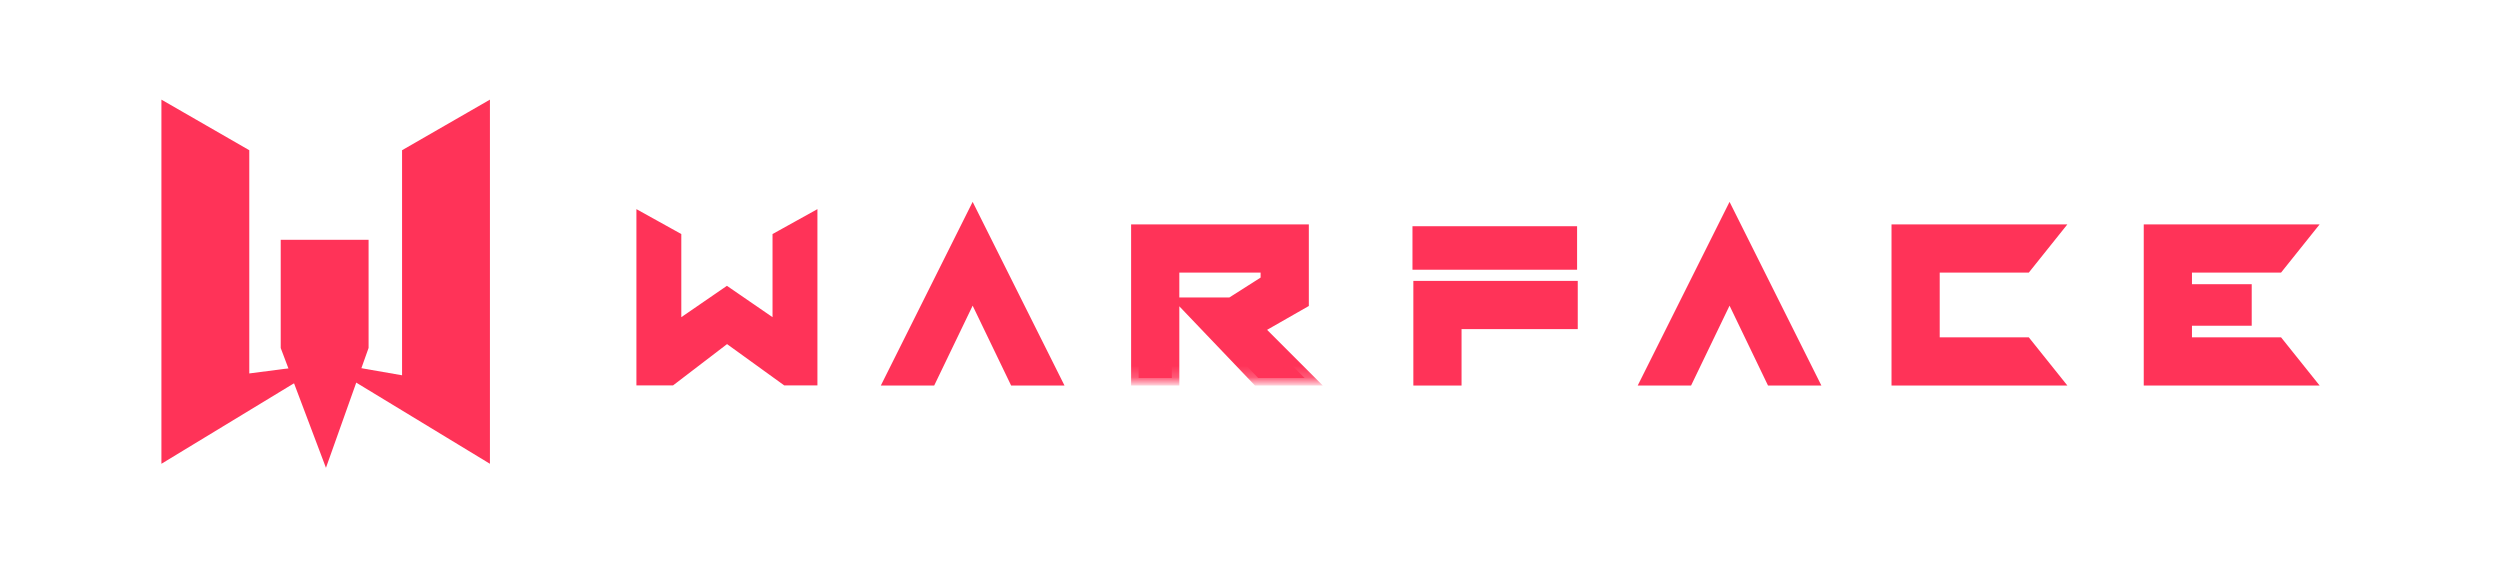 <svg width="222" height="51" viewBox="0 0 222 51" fill="none" xmlns="http://www.w3.org/2000/svg">
    <path d="M126.094 20.754V23.284H139.379V20.754H126.094Z" fill="#FF3358"/>
    <path d="M126.094 20.755V23.285H139.379V20.755H126.094Z" stroke="#FF3358" stroke-width="1.333"/>
    <path d="M15 10L21.47 13.725V33.921L25.98 33.334L15 40V10Z" fill="#FF3358"/>
    <path d="M15 10L21.47 13.725V33.921L25.98 33.334L15 40V10Z" stroke="#FF3358" stroke-width="1.333"/>
    <path d="M42.839 10L36.369 13.725V34.117L31.859 33.334L42.839 40V10Z" fill="#FF3358"/>
    <path d="M42.839 10L36.369 13.725V34.117L31.859 33.334L42.839 40V10Z" stroke="#FF3358"
          stroke-width="1.333"/>
    <path d="M25.594 21.965H32.064V30.787L28.926 39.611L25.594 30.787V21.965Z" fill="#FF3358"/>
    <path d="M25.594 21.959H32.064V30.782L28.926 39.605L25.594 30.782V21.959Z" stroke="#FF3358"
          stroke-width="1.333"/>
    
    <g mask="url(#mask0_94_4520)">
        <path d="M57.18 19.707L59.834 21.181V29.436L64.551 26.193L69.267 29.436V21.181L71.921 19.707V33.563H69.857L64.551 29.731L59.538 33.563H57.18V19.707Z"
              fill="#FF3358"/>
    </g>
   
    <g mask="url(#mask1_94_4520)">
        <path d="M57.18 19.703L59.834 21.176V29.431L64.551 26.189L69.267 29.431V21.176L71.921 19.703V33.559H69.857L64.551 29.726L59.538 33.559H57.18V19.703Z"
              stroke="#FF3358" stroke-width="1.333"/>
    </g>
    
    <g mask="url(#mask2_94_4520)">
        <path d="M86.371 19.414L93.448 33.565H90.206L86.371 25.605L82.539 33.565H79.297L86.371 19.414Z"
              fill="#FF3358"/>
    </g>
    
    <g mask="url(#mask3_94_4520)">
        <path d="M86.371 19.415L93.448 33.566H90.206L86.371 25.607L82.539 33.566H79.297L86.371 19.415Z"
              stroke="#FF3358" stroke-width="1.333"/>
    </g>
    
    <g mask="url(#mask4_94_4520)">
        <path d="M101.109 20.594V33.566H104.058V23.543H112.608V25.016L109.364 27.08H105.532L111.725 33.566H115.851L111.43 29.144L115.558 26.785V20.594H101.109Z"
              fill="#FF3358"/>
    </g>
    <mask id="mask5_94_4520" style="mask-type:luminance" maskUnits="userSpaceOnUse" x="98" y="17" width="21"
          height="17">
        <path d="M98.219 17.297H118.868V33.811H98.219V17.297Z" fill="#FF3358"/>
    </mask>
    <g mask="url(#mask5_94_4520)">
        <path d="M101.109 20.594V33.566H104.058V23.543H112.608V25.016L109.364 27.08H105.532L111.725 33.566H115.851L111.43 29.144L115.558 26.785V20.594H101.109Z"
              stroke="#FF3358" stroke-width="1.333"/>
    </g>
    
    <g mask="url(#mask6_94_4520)">
        <path d="M126.172 33.565H129.119V28.555H139.438V25.605H126.172V33.565Z" fill="#FF3358"/>
    </g>
   
    <g mask="url(#mask7_94_4520)">
        <path d="M126.172 33.57H129.119V28.559H139.438V25.61H126.172V33.57Z" stroke="#FF3358"
              stroke-width="1.333"/>
    </g>
   
    <g mask="url(#mask8_94_4520)">
        <path d="M153.592 19.414L146.516 33.565H149.758L153.592 25.605L157.425 33.565H160.667L153.592 19.414Z"
              fill="#FF3358"/>
    </g>
   
    <g mask="url(#mask9_94_4520)">
        <path d="M153.584 19.415L146.508 33.566H149.75L153.584 25.607L157.417 33.566H160.659L153.584 19.415Z"
              stroke="#FF3358" stroke-width="1.333"/>
    </g>
   
    <g mask="url(#mask10_94_4520)">
        <path d="M168.625 33.566V20.594H182.186L179.827 23.543H171.572V30.619H179.827L182.186 33.566H168.625Z"
              fill="#FF3358"/>
    </g>
   
    <g mask="url(#mask11_94_4520)">
        <path d="M168.633 33.566V20.594H182.194L179.835 23.543H171.58V30.619H179.835L182.194 33.566H168.633Z"
              stroke="#FF3358" stroke-width="1.333"/>
    </g>
    
    <g mask="url(#mask12_94_4520)">
        <path d="M191.031 20.594H204.594L202.235 23.543H193.98V25.902H199.286V28.261H193.98V30.619H202.235L204.594 33.566H191.031V20.594Z"
              fill="#FF3358"/>
    </g>

    <g mask="url(#mask13_94_4520)">
        <path d="M191.031 20.594H204.594L202.235 23.543H193.98V25.902H199.286V28.261H193.98V30.619H202.235L204.594 33.566H191.031V20.594Z"
              stroke="#FF3358" stroke-width="1.333"/>
    </g>
</svg>
